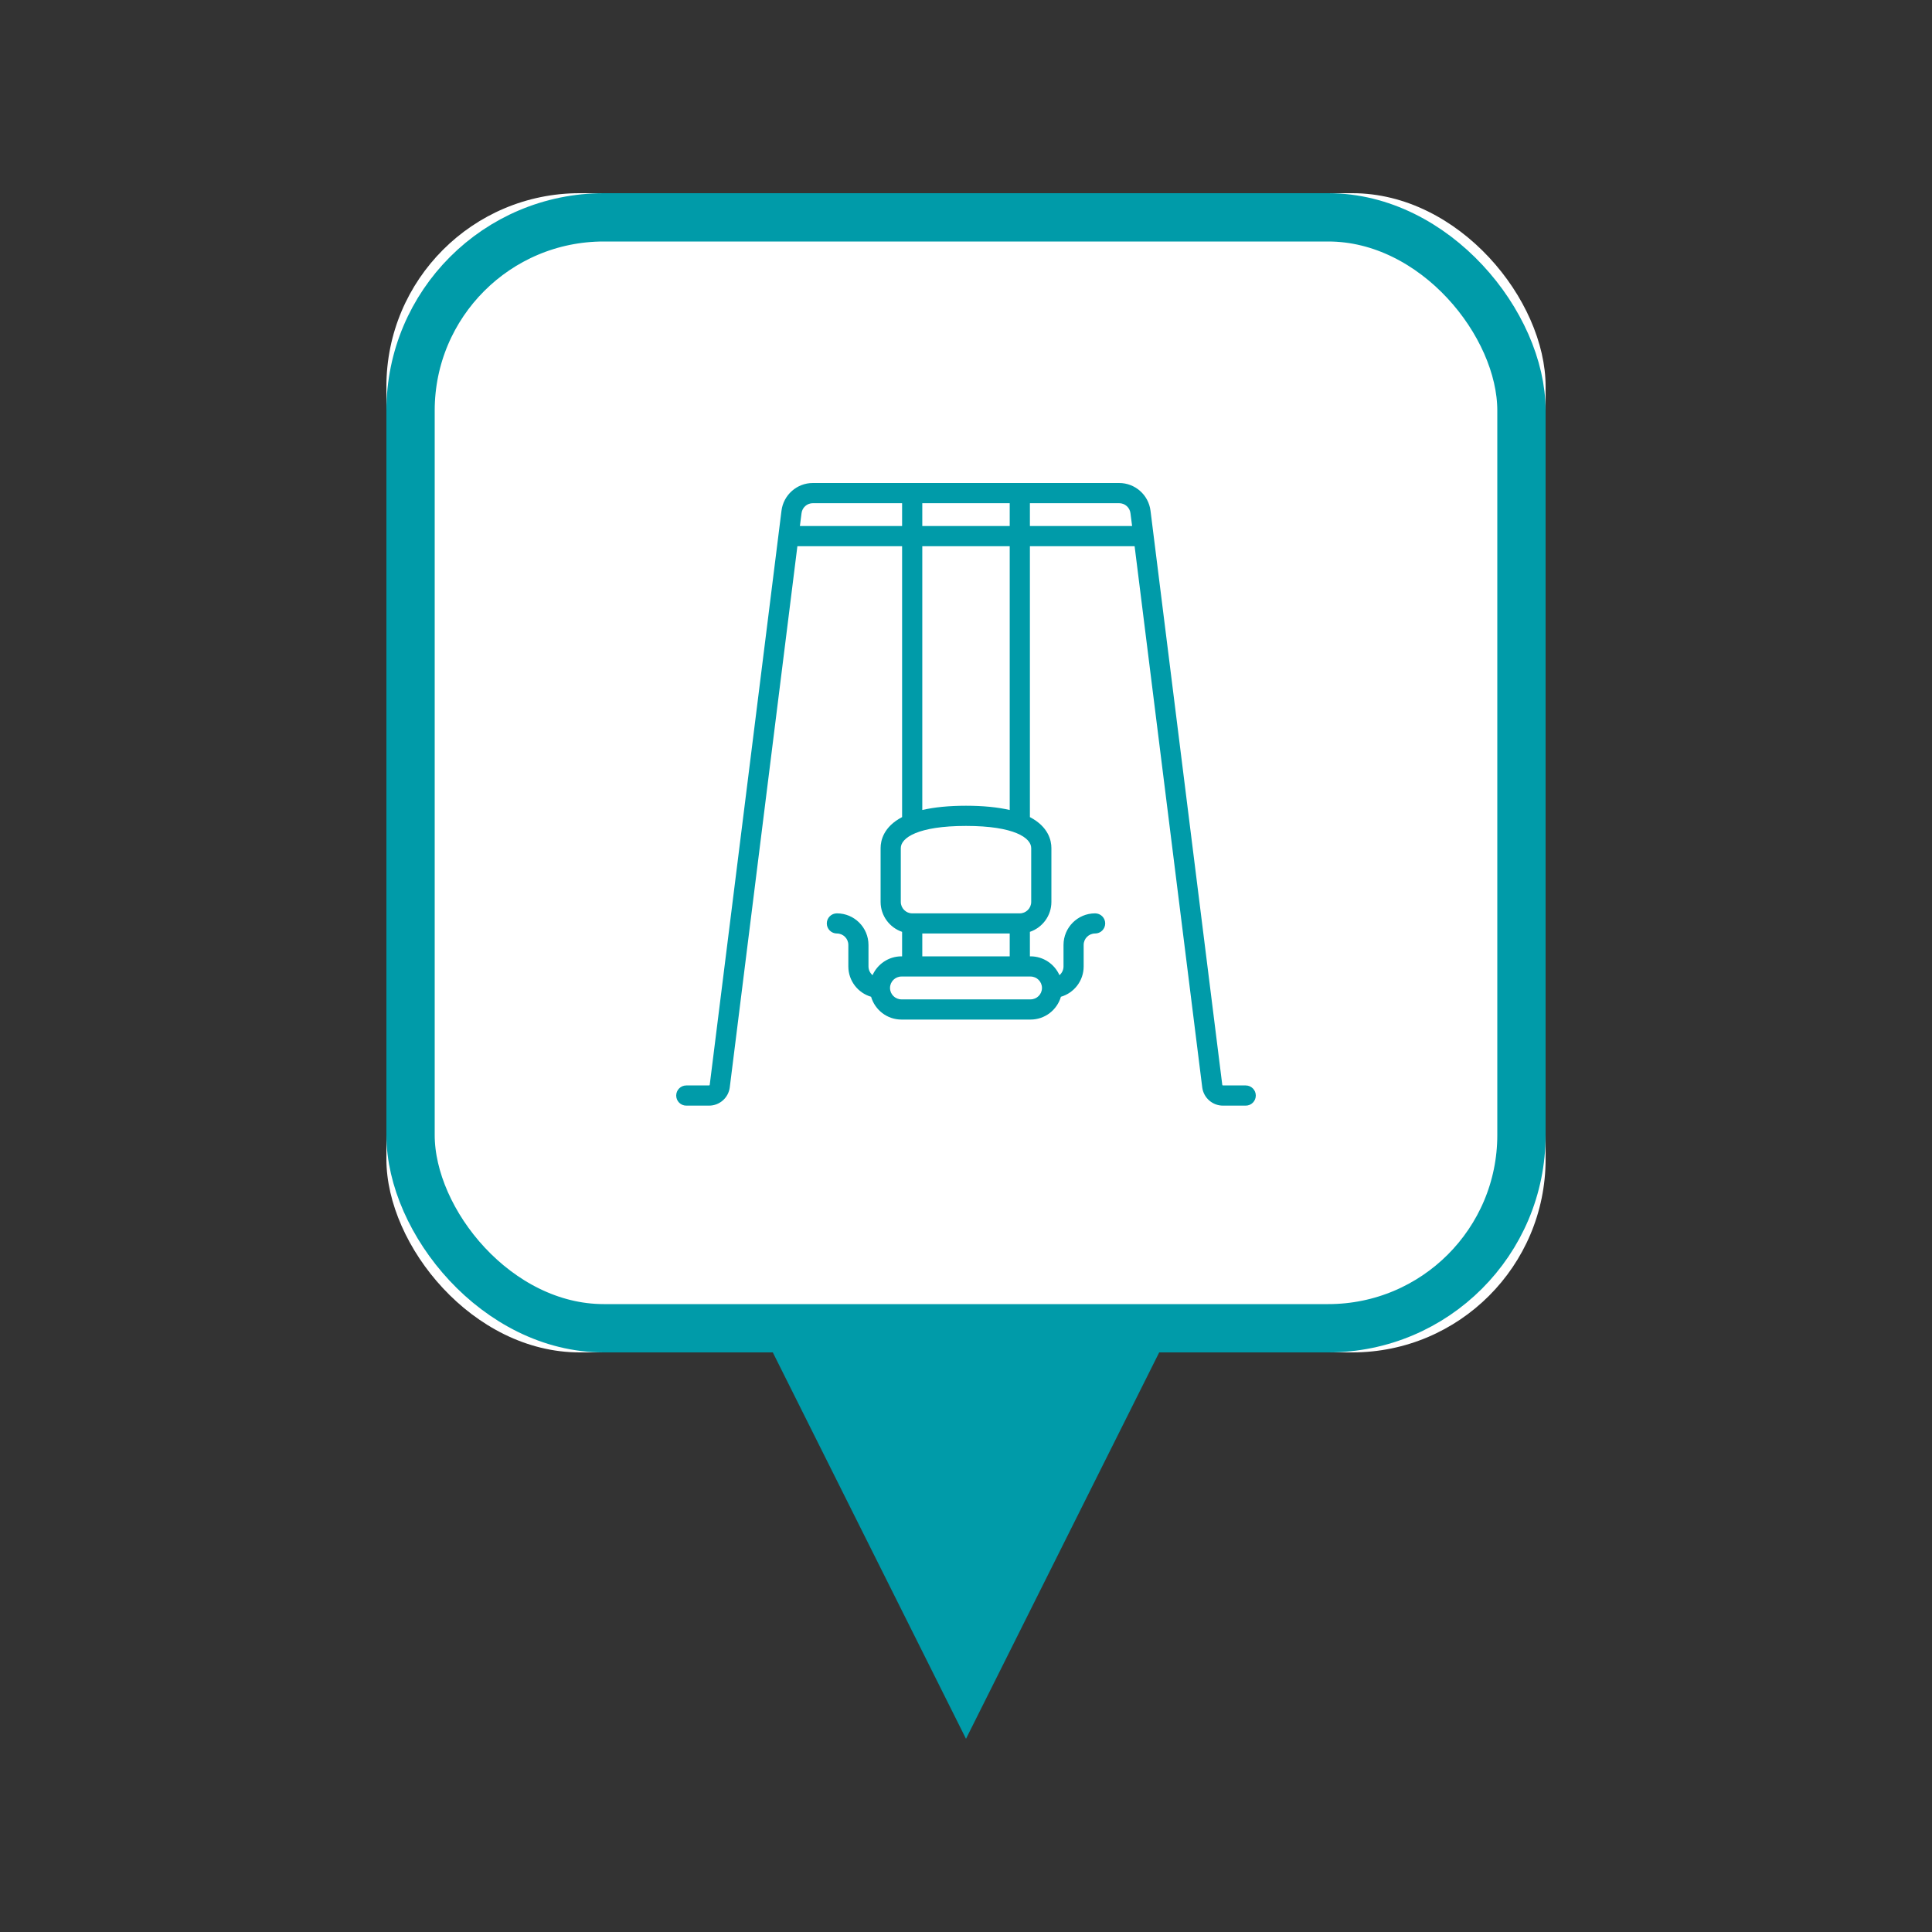 <?xml version="1.0" encoding="UTF-8"?>
<svg width="40px" height="40px" viewBox="0 0 40 40" version="1.1" xmlns="http://www.w3.org/2000/svg" xmlns:xlink="http://www.w3.org/1999/xlink">
    <rect x="0" y="0" width="40" height="40" fill="#333333" stroke="none"/>
    <!-- Generator: Sketch 49.3 (51167) - http://www.bohemiancoding.com/sketch -->
    <title>E_7_POI_Location_Kindergarten_Hover</title>
    <desc>Created with Sketch.</desc>
    <defs>
        <rect id="path-1" x="0" y="0" width="24" height="24" rx="4"></rect>
    </defs>
    <g id="E_7_POI_Location_Kindergarten_Hover" stroke="none" stroke-width="1" fill="none" fill-rule="evenodd">
        <g id="Point_of_interest" transform="translate(8, 4)">
            <g id="Result">
                <polygon id="Triangle-3" fill="#009BA9" transform="translate(12, 28) rotate(180) translate(-12, -28) " points="12 24 16 32 8 32"></polygon>
                <g id="Rectangle-5">
                    <use fill="#FFFFFF" fill-rule="evenodd" xlink:href="#path-1"></use>
                    <rect stroke="#009BA9" stroke-width="1" x="0.5" y="0.5" width="23" height="23" rx="4"></rect>
                </g>
                <path d="M17.791,18.473 L17.32,18.473 C17.313,18.473 17.307,18.468 17.306,18.461 L15.82,6.573 C15.779,6.246 15.5,6 15.171,6 L8.829,6 C8.5,6 8.221,6.246 8.18,6.573 L6.694,18.461 C6.693,18.468 6.687,18.473 6.68,18.473 L6.209,18.473 C6.093,18.473 6,18.567 6,18.682 C6,18.797 6.093,18.891 6.209,18.891 L6.68,18.891 C6.898,18.891 7.082,18.728 7.109,18.513 L8.509,7.309 L10.677,7.309 L10.677,12.917 C10.291,13.119 10.232,13.404 10.232,13.559 L10.232,14.673 C10.232,14.961 10.419,15.205 10.677,15.293 L10.677,15.8 L10.664,15.8 C10.397,15.8 10.167,15.961 10.065,16.19 C10.014,16.146 9.981,16.082 9.981,16.009 L9.981,15.564 C9.981,15.203 9.688,14.91 9.327,14.91 C9.212,14.91 9.118,15.003 9.118,15.118 C9.118,15.234 9.212,15.327 9.327,15.327 C9.458,15.327 9.564,15.433 9.564,15.564 L9.564,16.009 C9.564,16.307 9.763,16.558 10.035,16.637 C10.115,16.91 10.366,17.109 10.664,17.109 L13.336,17.109 C13.634,17.109 13.885,16.91 13.965,16.637 C14.237,16.558 14.436,16.307 14.436,16.009 L14.436,15.564 C14.436,15.433 14.542,15.327 14.673,15.327 C14.788,15.327 14.882,15.234 14.882,15.118 C14.882,15.003 14.788,14.91 14.673,14.91 C14.312,14.91 14.019,15.203 14.019,15.564 L14.019,16.009 C14.019,16.082 13.986,16.146 13.935,16.19 C13.833,15.961 13.603,15.8 13.336,15.8 L13.323,15.8 L13.323,15.293 C13.581,15.205 13.768,14.961 13.768,14.673 L13.768,13.559 C13.768,13.404 13.709,13.119 13.323,12.917 L13.323,7.309 L15.491,7.309 L16.891,18.513 C16.918,18.728 17.102,18.891 17.32,18.891 L17.791,18.891 C17.907,18.891 18,18.797 18,18.682 C18,18.567 17.907,18.473 17.791,18.473 Z M12.905,6.418 L12.905,6.891 L11.095,6.891 L11.095,6.418 L12.905,6.418 Z M8.561,6.891 L8.595,6.625 C8.609,6.507 8.71,6.418 8.829,6.418 L10.677,6.418 L10.677,6.891 L8.561,6.891 Z M13.573,16.455 C13.573,16.585 13.467,16.691 13.336,16.691 L10.664,16.691 C10.533,16.691 10.427,16.585 10.427,16.455 C10.427,16.324 10.533,16.218 10.664,16.218 L13.336,16.218 C13.467,16.218 13.573,16.324 13.573,16.455 Z M11.095,15.8 L11.095,15.327 L12.905,15.327 L12.905,15.8 L11.095,15.8 Z M13.35,14.673 C13.35,14.803 13.244,14.91 13.114,14.91 L10.886,14.91 C10.756,14.91 10.65,14.803 10.65,14.673 L10.65,13.559 C10.65,13.347 11.003,13.1 12,13.1 C12.997,13.1 13.35,13.347 13.35,13.559 L13.35,14.673 Z M12.905,12.77 C12.654,12.712 12.352,12.682 12,12.682 C11.648,12.682 11.346,12.712 11.095,12.77 L11.095,7.309 L12.905,7.309 L12.905,12.77 Z M13.323,6.891 L13.323,6.418 L15.171,6.418 C15.29,6.418 15.391,6.507 15.405,6.625 L15.439,6.891 L13.323,6.891 Z" id="Shape" fill="#009BA9" fill-rule="nonzero"></path>
            </g>
        </g>
    </g>
</svg>
